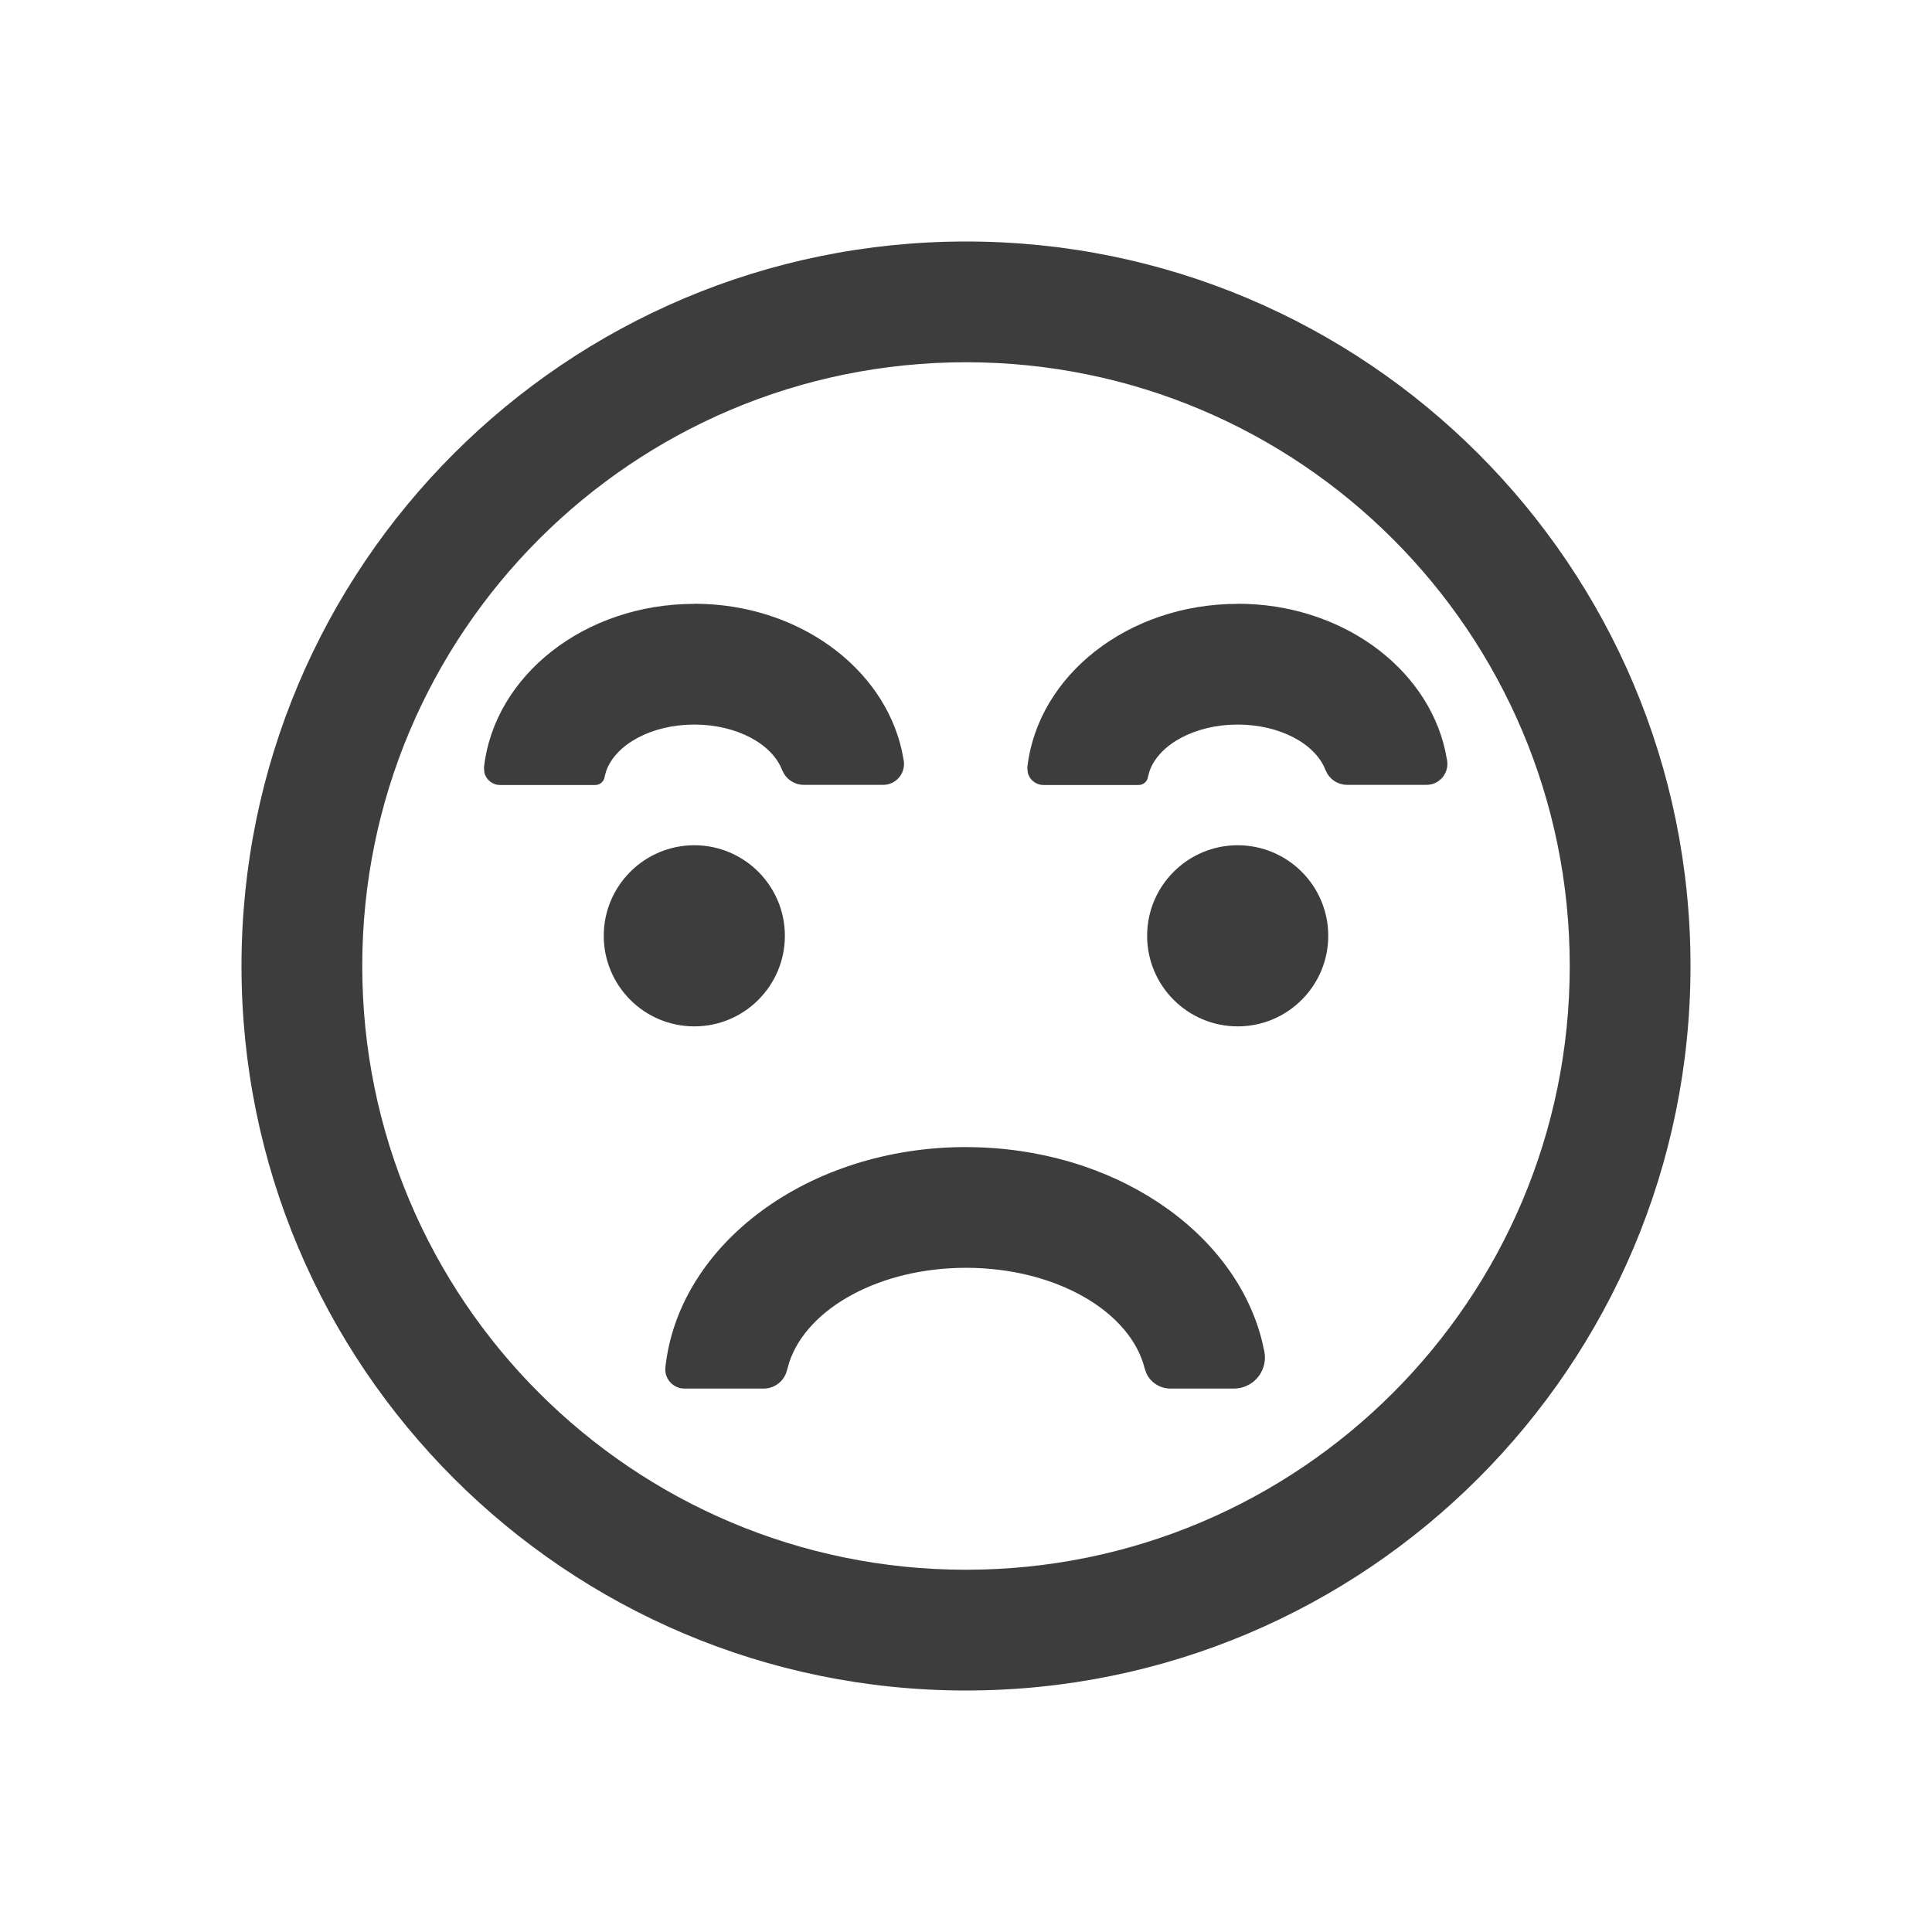 <svg height="32" viewBox="0 0 32 32" width="32" xmlns="http://www.w3.org/2000/svg"><path d="m16 4c6.627 0 12 5.373 12 12s-5.373 12-12 12-12-5.373-12-12 5.373-12 12-12zm0 2c-5.523 0-10 4.477-10 10s4.477 10 10 10 10-4.477 10-10-4.477-10-10-10zm0 13c2.42 0 4.439 1.376 4.901 3.203l.041.184c.054.279-.129.55-.409.603-.032.006-.065.009-.097.009h-1.051c-.173 0-.326-.101-.397-.252l-.028-.08c-.237-.946-1.472-1.668-2.959-1.668-1.432 0-2.629.669-2.928 1.563l-.037.129c-.042.18-.202.308-.387.308h-1.312c-.176 0-.318-.143-.318-.318l.002-.035c.223-2.044 2.368-3.647 4.981-3.647zm-4.5-5c.828 0 1.5.672 1.5 1.5s-.672 1.5-1.5 1.5-1.5-.672-1.5-1.5.672-1.5 1.5-1.5zm9 0c.828 0 1.5.672 1.5 1.5s-.672 1.5-1.5 1.5-1.5-.672-1.5-1.5.672-1.5 1.5-1.5zm0-4c1.706 0 3.127 1.046 3.437 2.431l.032.168c.03.19-.1.368-.29.397l-.054.004h-1.31c-.134 0-.256-.069-.326-.178l-.036-.07c-.166-.432-.754-.751-1.453-.751-.707 0-1.299.326-1.458.765l-.027.096c-.008.079-.075.14-.155.14h-1.577c-.127 0-.233-.088-.26-.206l-.007-.077.001-.015c.174-1.517 1.667-2.702 3.483-2.702zm-9 0c1.706 0 3.127 1.046 3.437 2.431l.032.168c.03.19-.1.368-.29.397l-.054.004h-1.31c-.134 0-.256-.069-.326-.178l-.036-.07c-.166-.432-.754-.751-1.453-.751-.707 0-1.299.326-1.458.765l-.027.096c-.008.079-.075.14-.155.14h-1.577c-.127 0-.233-.088-.26-.206l-.007-.077.001-.015c.174-1.517 1.667-2.702 3.483-2.702z" fill="#3d3d3d"/></svg>